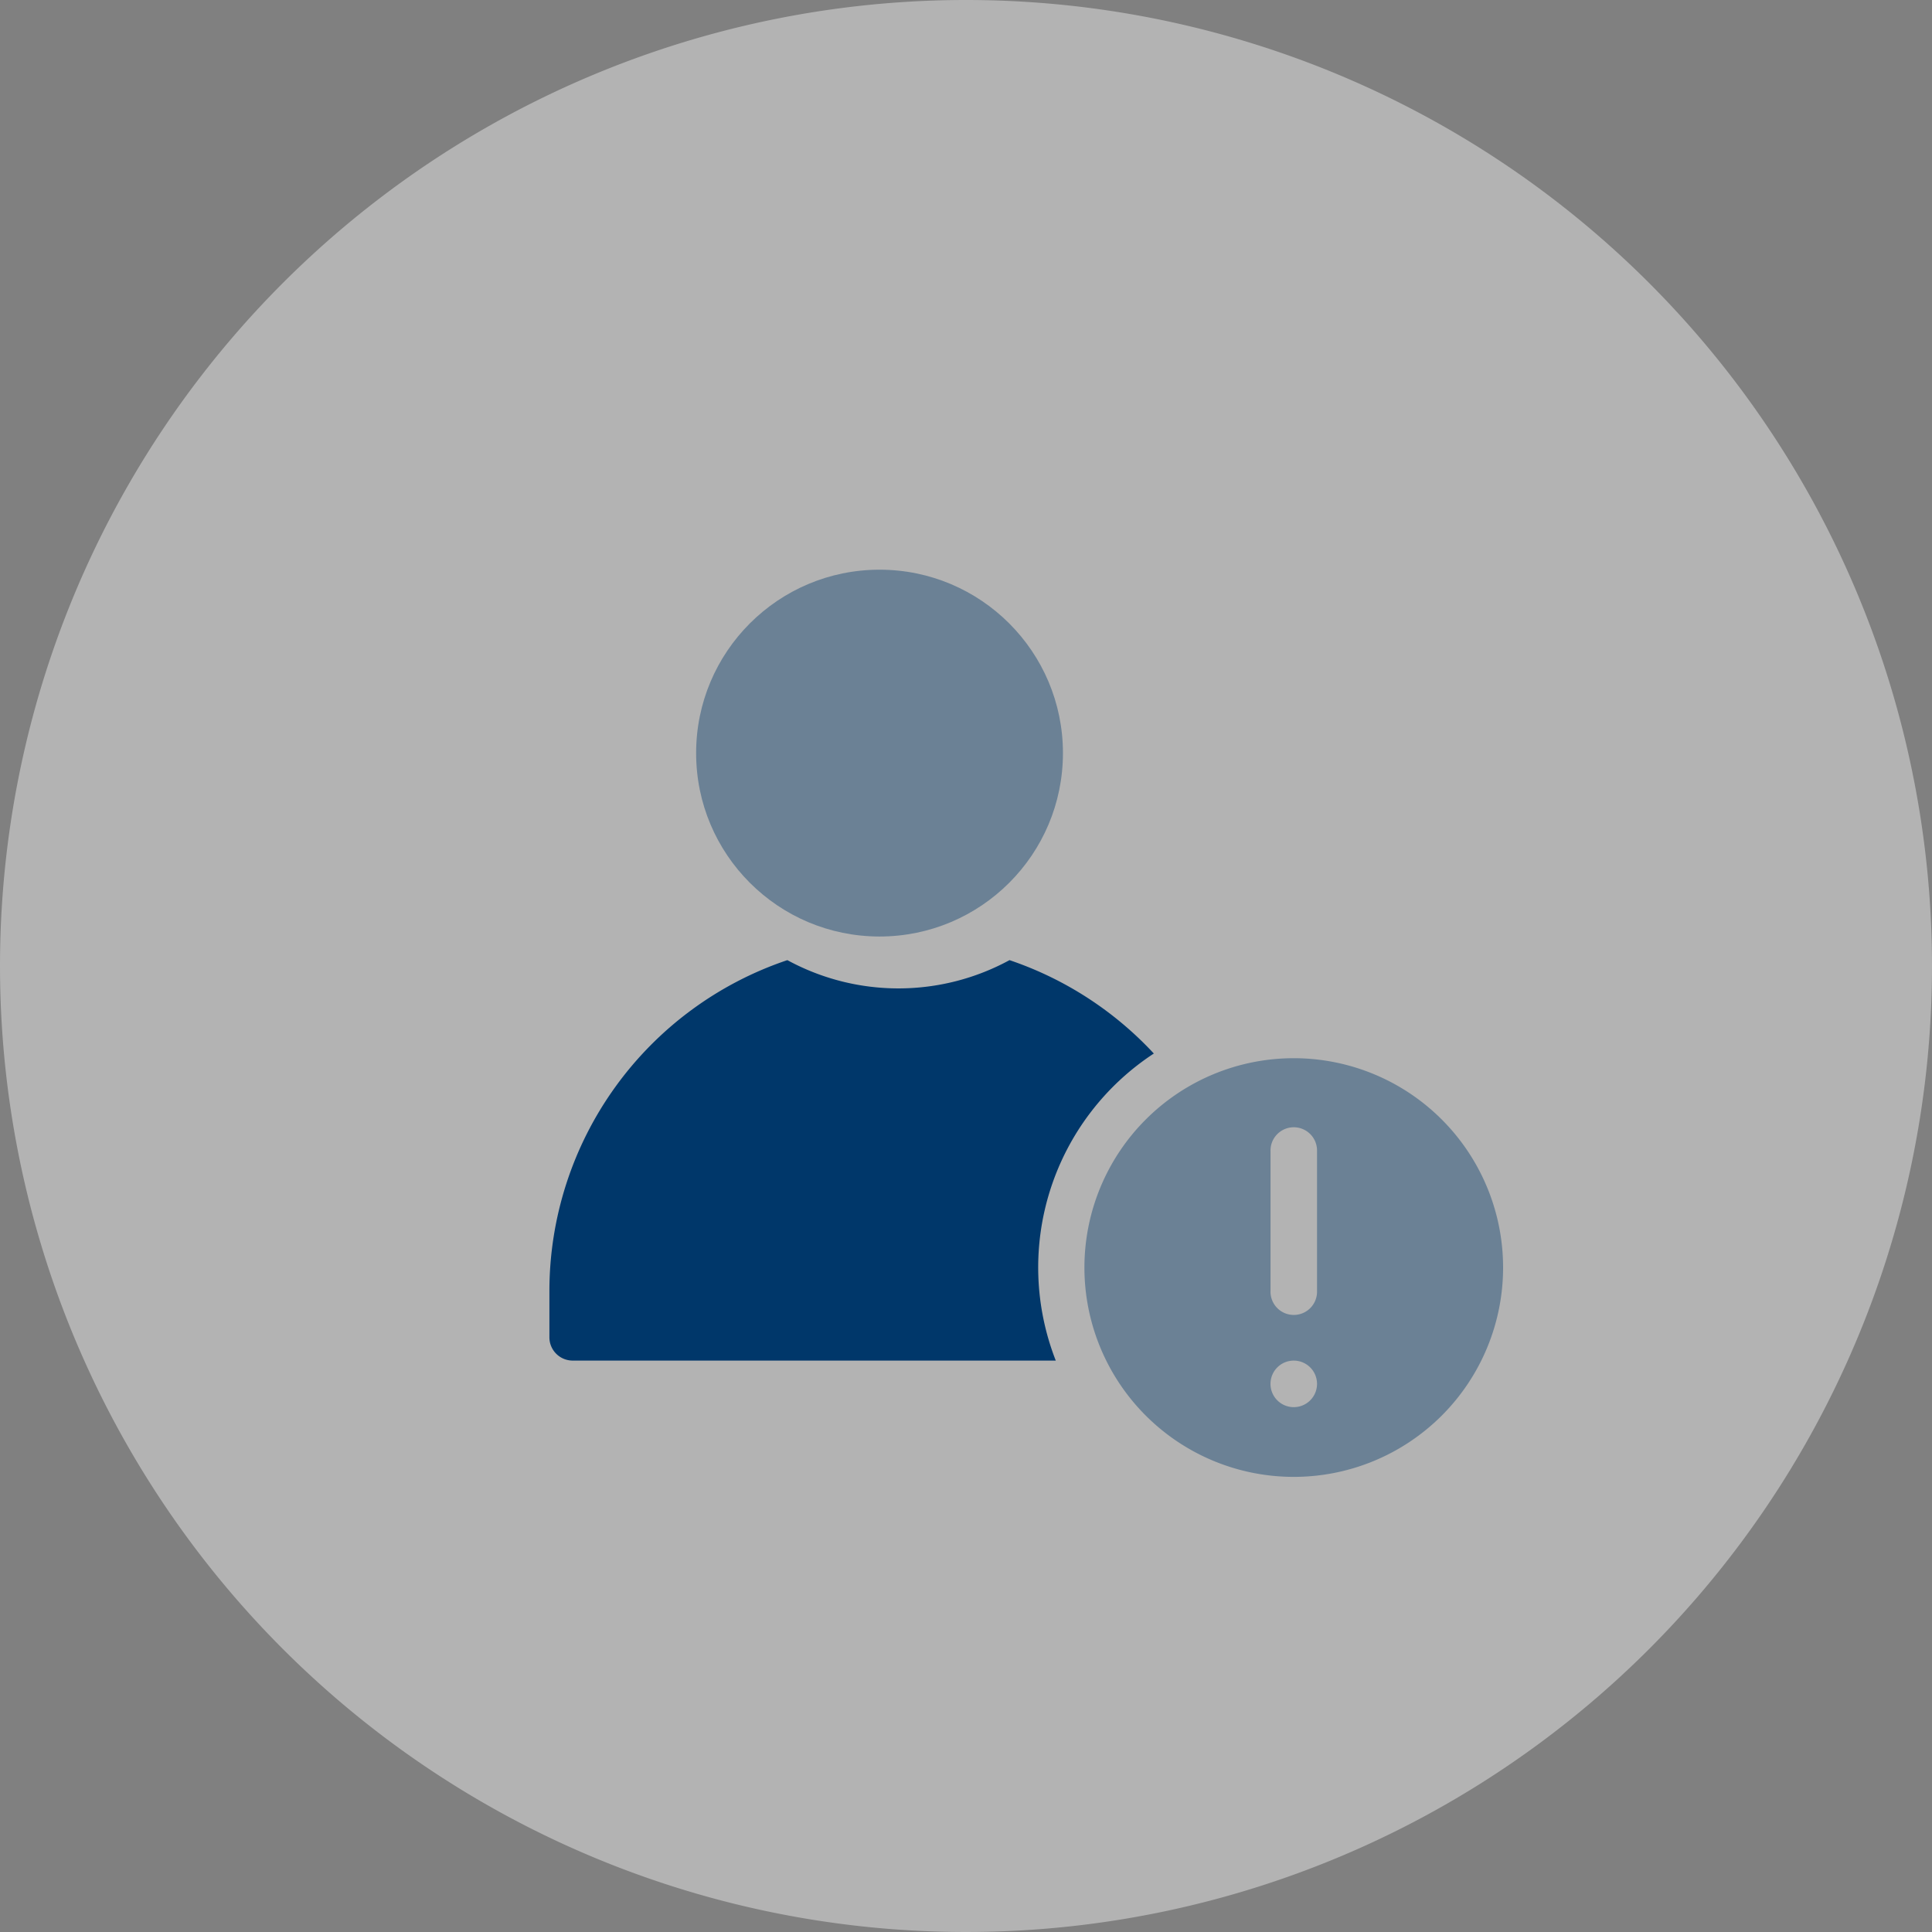 <svg id="Group_44098" data-name="Group 44098" xmlns="http://www.w3.org/2000/svg" width="60.284" height="60.284" viewBox="0 0 60.284 60.284">
  <rect x="0" y="0" width="60.284" height="60.284" fill="#808080" stroke="none"/>
  <path id="Path_39622" data-name="Path 39622" d="M30.142,0A30.142,30.142,0,1,1,0,30.142,30.142,30.142,0,0,1,30.142,0Z" fill="#fff" opacity="0.4"/>
  <g id="Group_27590" data-name="Group 27590" transform="translate(17.143 17.776)">
    <path id="Path_17815" data-name="Path 17815" d="M27.857,47.481a10.908,10.908,0,0,0-4.5-2.911,7.251,7.251,0,0,1-6.932,0A10.894,10.894,0,0,0,9,54.888v1.451a.726.726,0,0,0,.726.726H24.8a7.978,7.978,0,0,1,3.066-9.585Z" transform="translate(-9 -32.387)" fill="#00376a"/>
    <circle id="Ellipse_345" data-name="Ellipse 345" cx="5.723" cy="5.723" r="5.723" transform="translate(4.578)" fill="#00376a" opacity="0.4"/>
    <path id="Path_17816" data-name="Path 17816" d="M61.532,53a6.532,6.532,0,1,0,6.532,6.532A6.532,6.532,0,0,0,61.532,53Zm0,10.888a.726.726,0,1,1,.726-.726A.726.726,0,0,1,61.532,63.888Zm.726-3.63a.726.726,0,1,1-1.451,0v-4.35a.726.726,0,1,1,1.451,0Z" transform="translate(-38.306 -37.757)" fill="#00376a" opacity="0.4"/>
  </g>
</svg>
